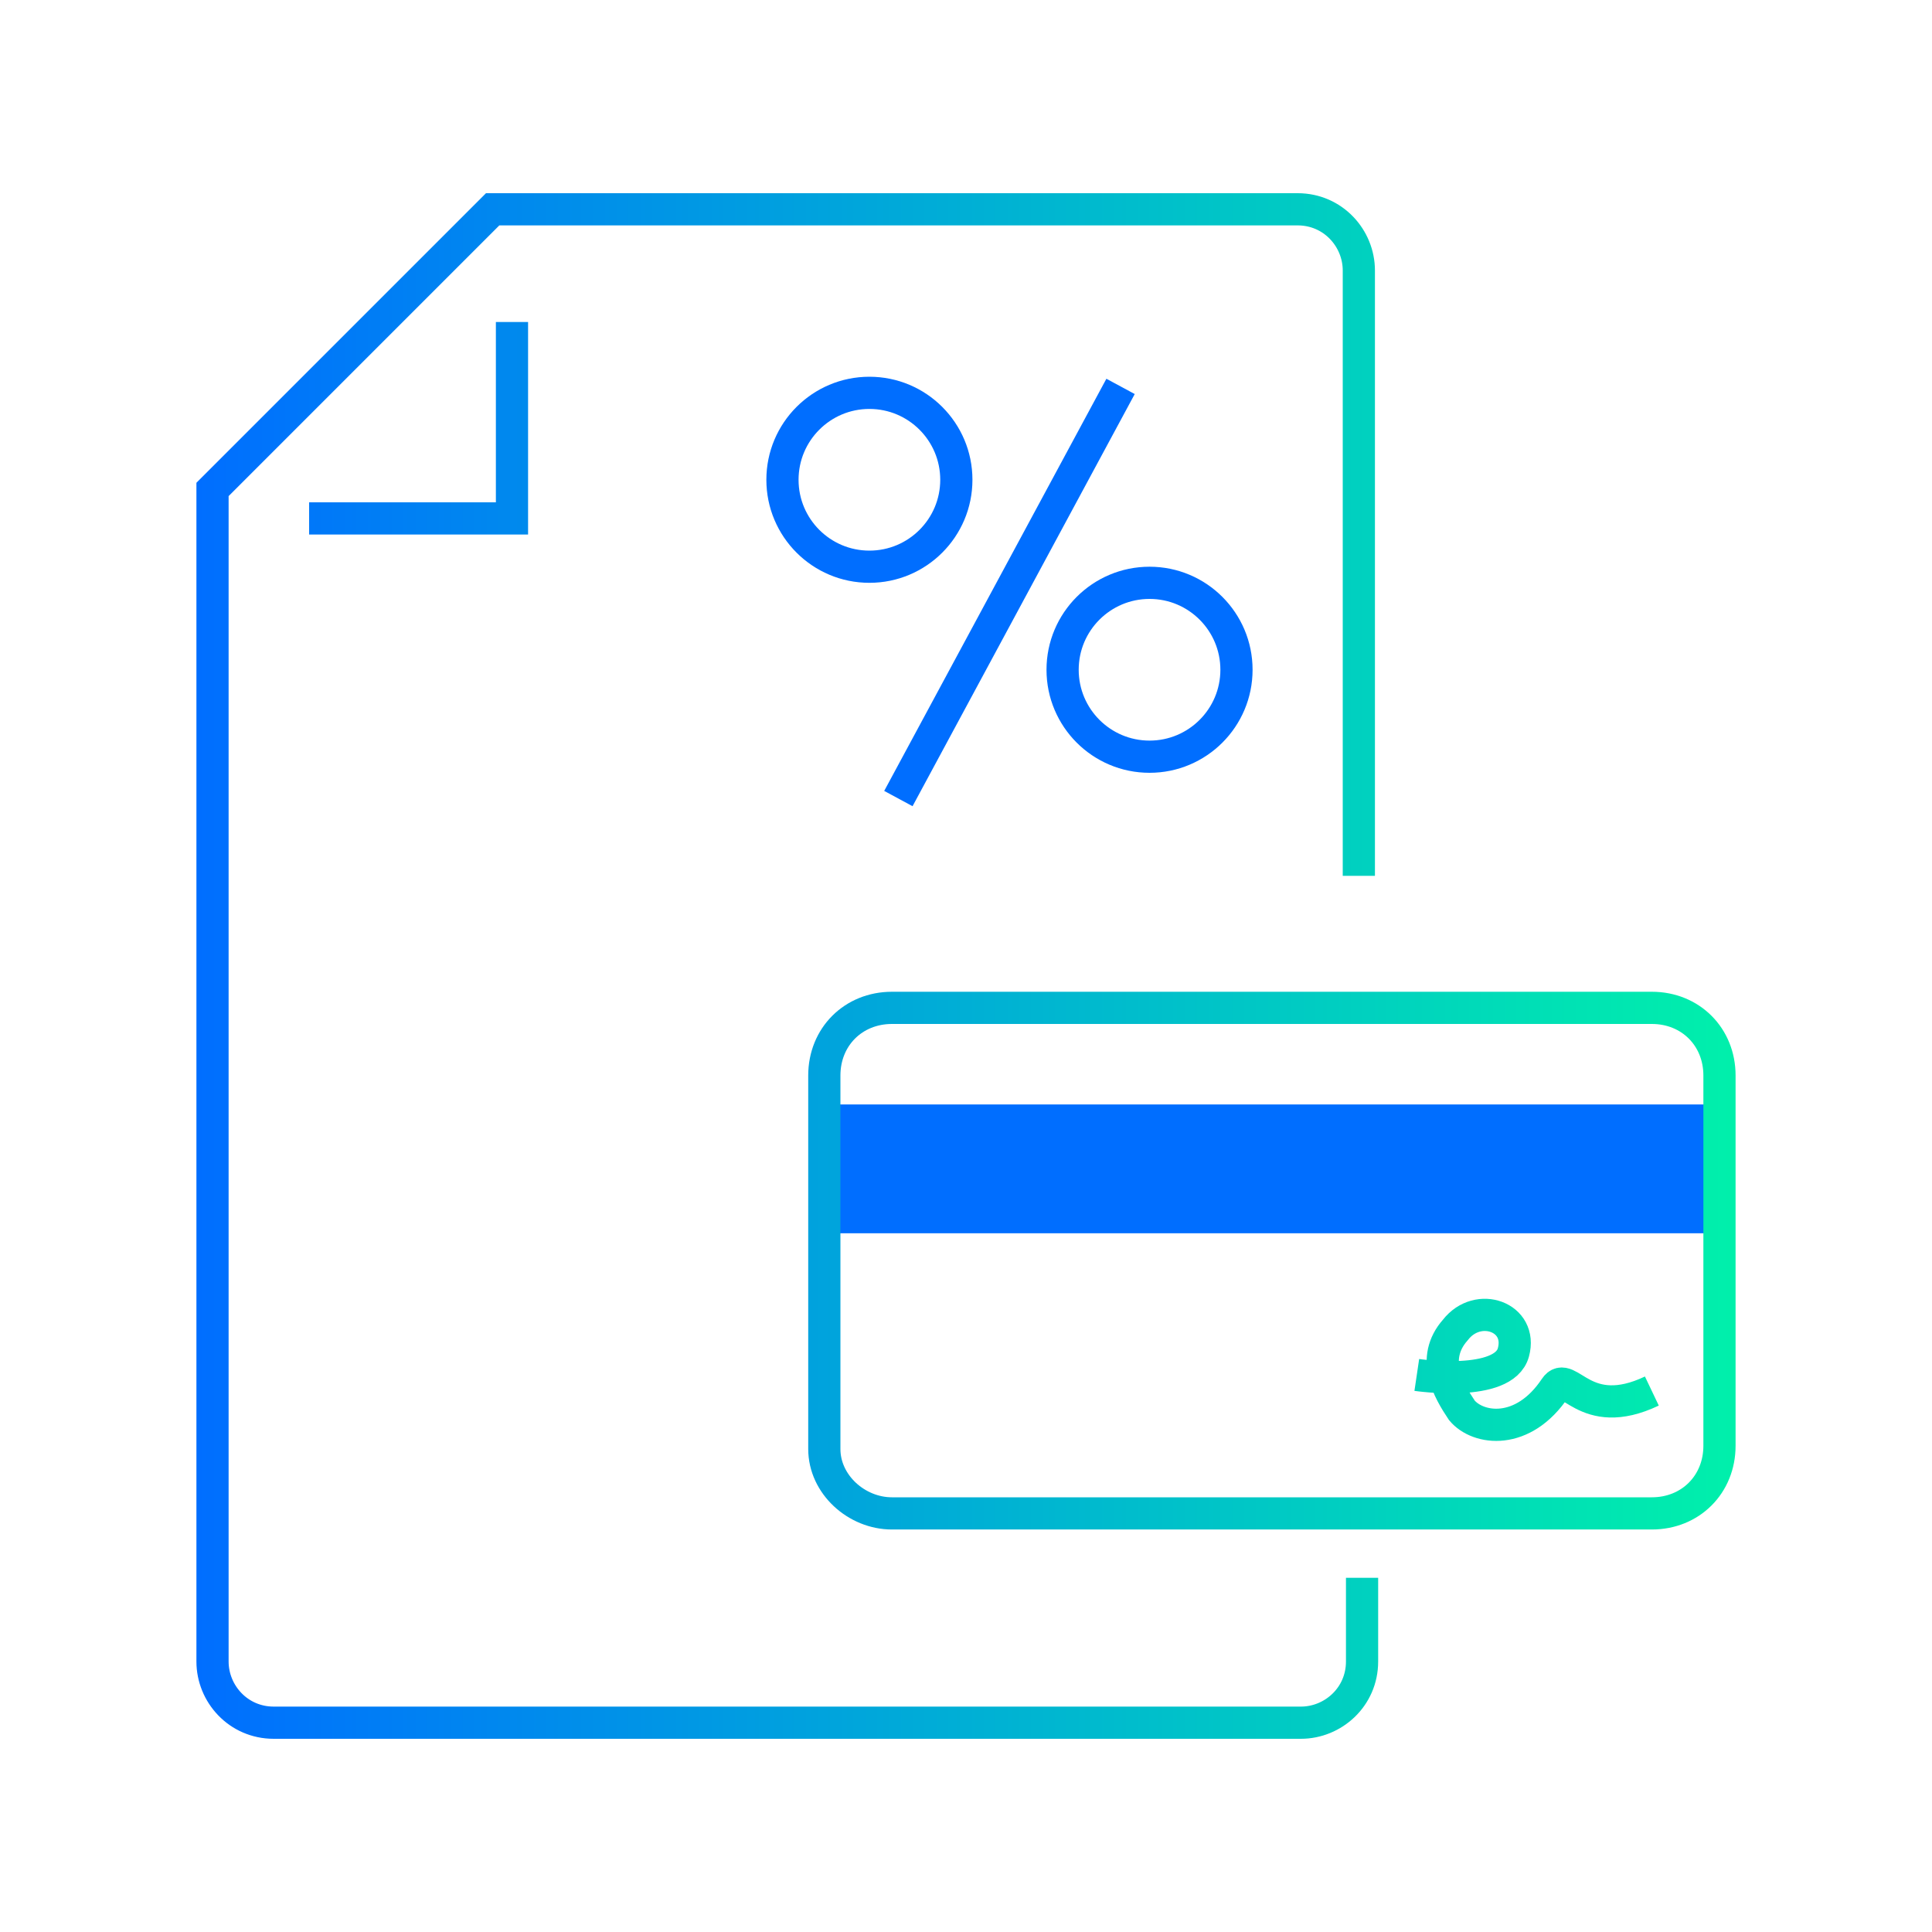 <?xml version="1.0" encoding="utf-8"?>
<!-- Generator: Adobe Illustrator 25.2.1, SVG Export Plug-In . SVG Version: 6.00 Build 0)  -->
<svg version="1.1" id="Layer_1" xmlns="http://www.w3.org/2000/svg" xmlns:xlink="http://www.w3.org/1999/xlink" x="0px" y="0px"
	 viewBox="0 0 60 60" style="enable-background:new 0 0 60 60;" xml:space="preserve">
<style type="text/css">
	.st0{fill:none;stroke:#006EFF;stroke-miterlimit:10;}
	.st1{fill:#006EFF;}
	.st2{fill:none;stroke:url(#SVGID_1_);stroke-miterlimit:10;}
</style>
<g>
	<g>
		<ellipse class="st0" cx="35.7" cy="20.8" rx="2.7" ry="2.7"/>
		<ellipse class="st0" cx="27" cy="14.9" rx="2.7" ry="2.7"/>
		<line class="st0" x1="34.8" y1="12" x2="27.9" y2="24.8"/>
	</g>
	<rect x="26" y="34.3" class="st1" width="27" height="4"/>
	<linearGradient id="SVGID_1_" gradientUnits="userSpaceOnUse" x1="6.1" y1="30" x2="53.9" y2="30">
		<stop  offset="0" style="stop-color:#006EFF"/>
		<stop  offset="1" style="stop-color:#00F0AB"/>
	</linearGradient>
	<path class="st2" d="M9.6,16.1h6.3V10 M42.2,27.2V15.1V8.4c0-1-0.8-1.9-1.9-1.9h-25l-8.7,8.7v9.3v16.7v10.4c0,1,0.8,1.9,1.9,1.9
		h31.9c1,0,1.9-0.8,1.9-1.9V49 M27.7,47h23.6c1.2,0,2.1-0.9,2.1-2.1V33.4c0-1.2-0.9-2.1-2.1-2.1H27.7c-1.2,0-2.1,0.9-2.1,2.1V45
		C25.6,46.1,26.6,47,27.7,47z M44,42.7c0,0,2.7,0.4,3-0.7c0.3-1.1-1.1-1.6-1.8-0.7c-0.8,0.9-0.2,1.9,0.2,2.5
		c0.5,0.6,1.9,0.8,2.9-0.7c0.4-0.6,0.9,1.1,3,0.1"/>
</g>
</svg>
